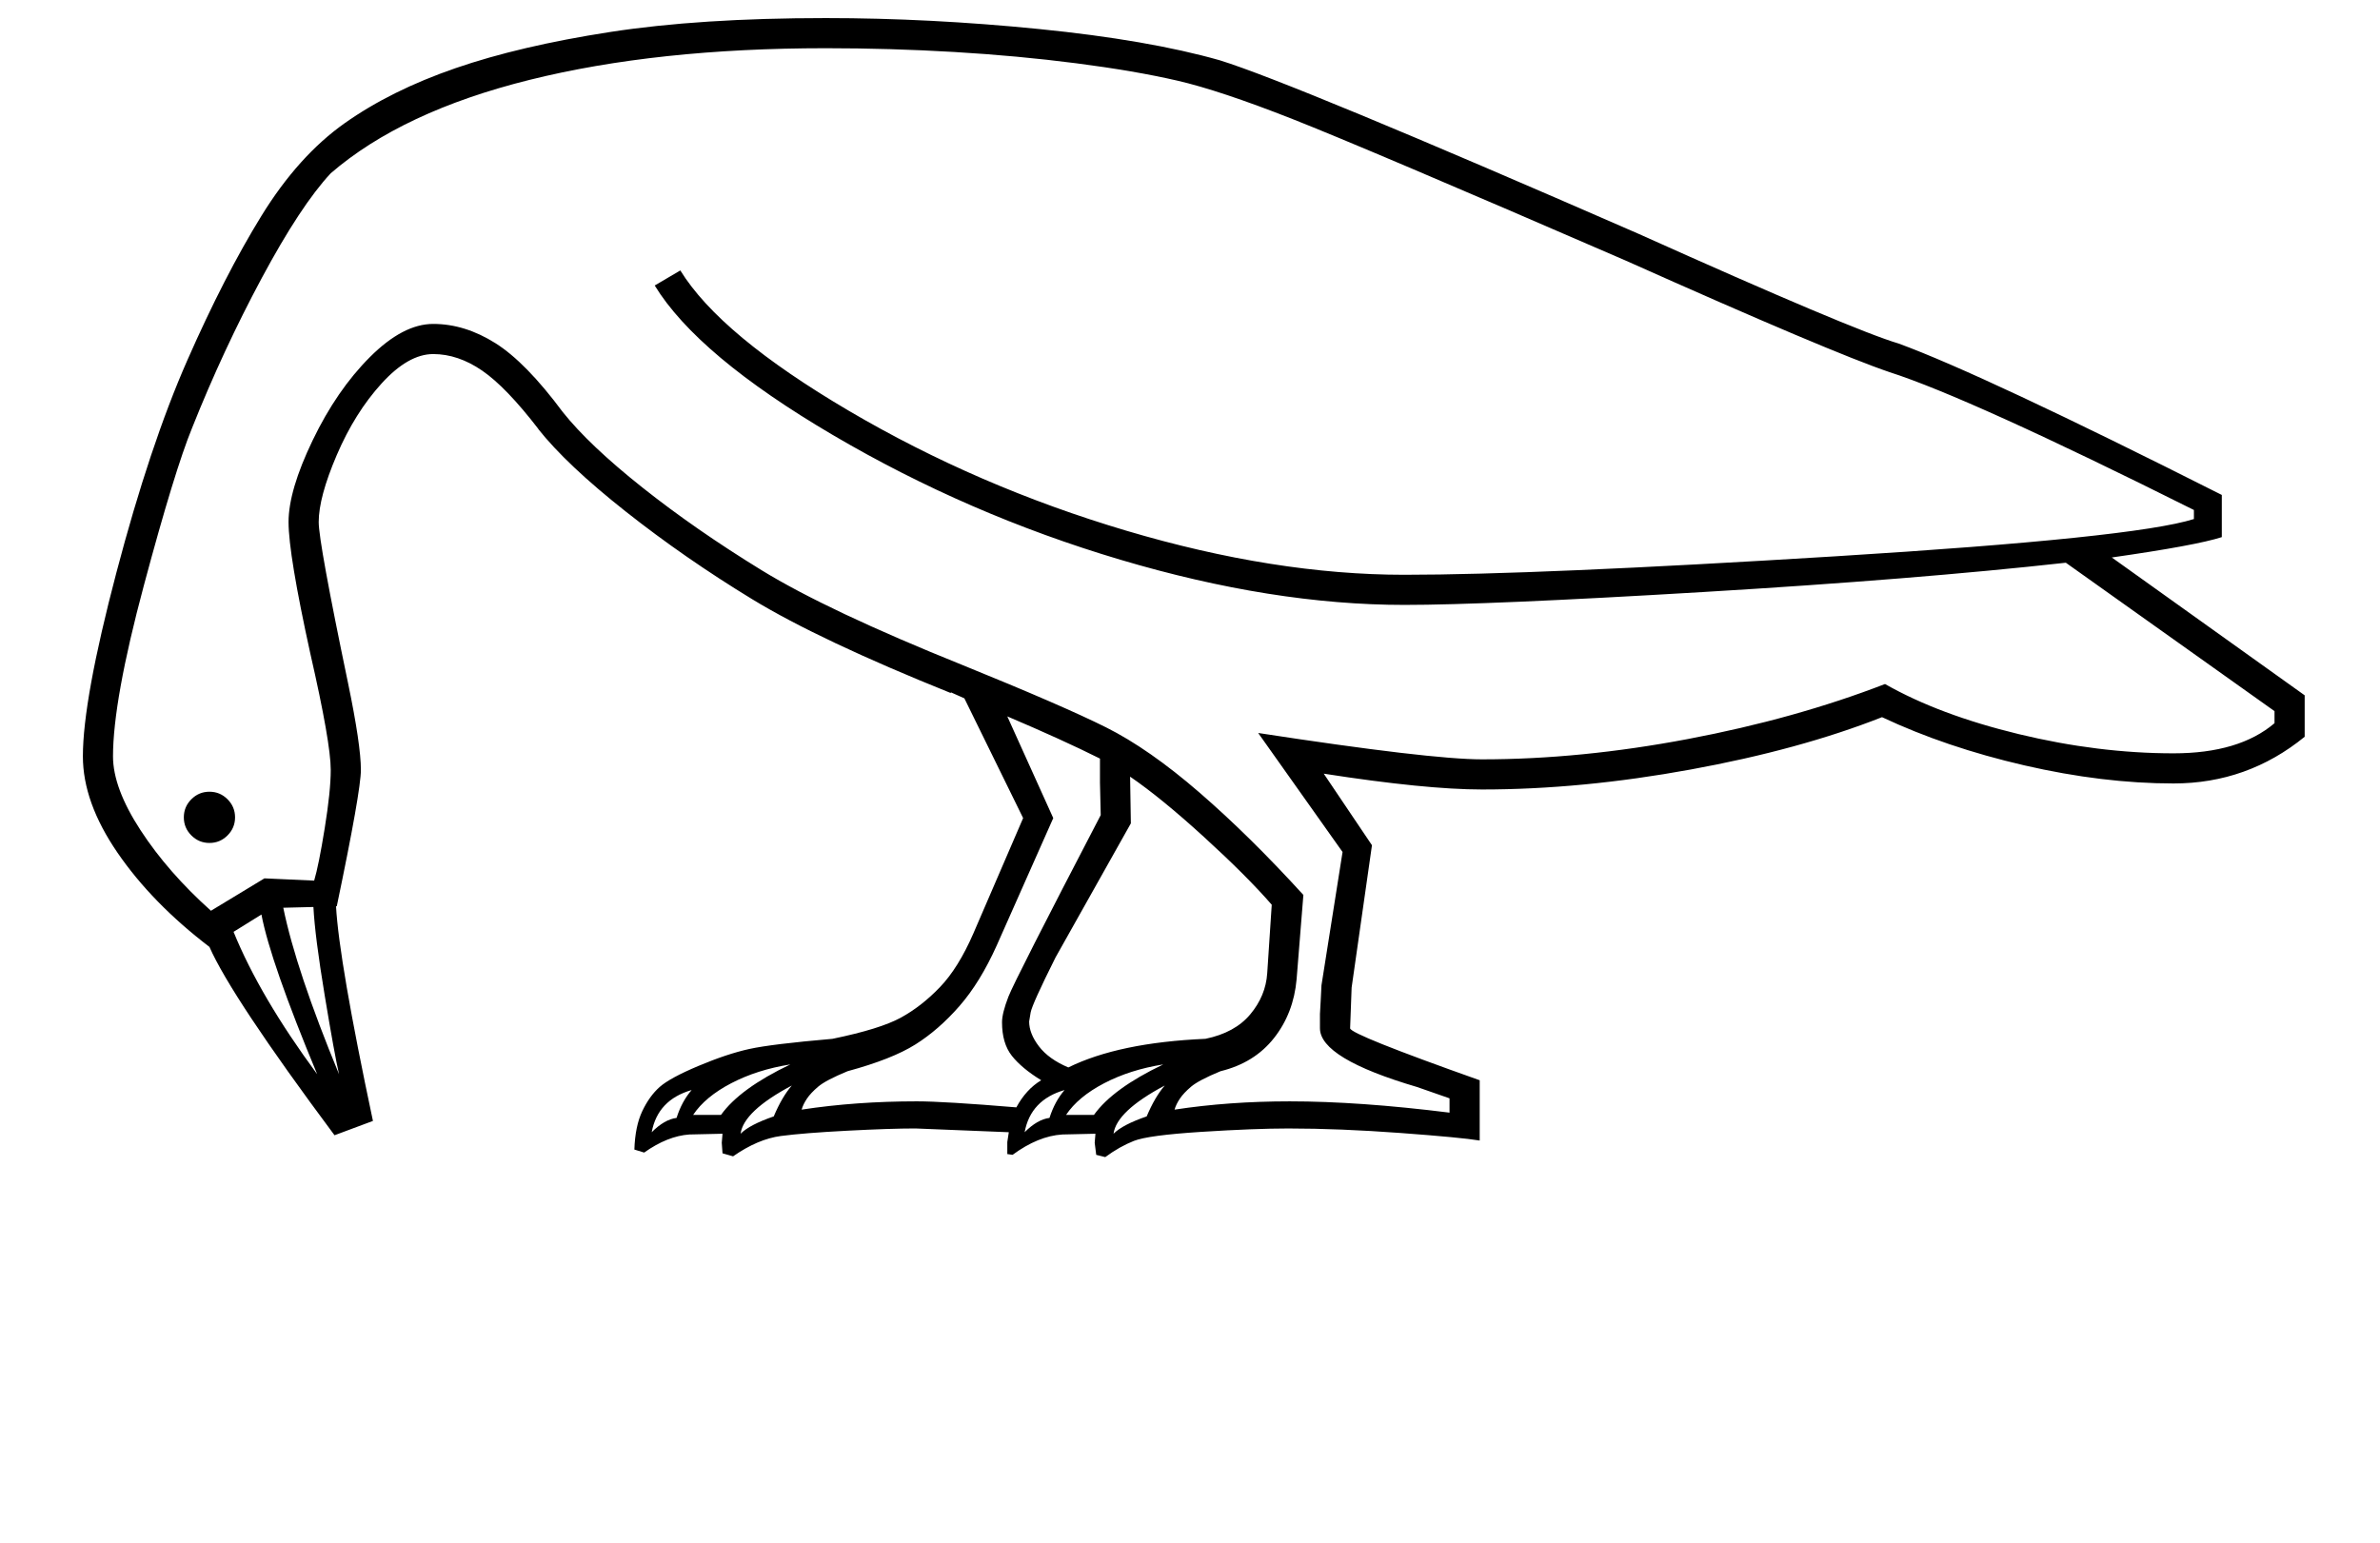 <?xml version="1.0" standalone="no"?>
<!DOCTYPE svg PUBLIC "-//W3C//DTD SVG 1.1//EN" "http://www.w3.org/Graphics/SVG/1.1/DTD/svg11.dtd" >
<svg xmlns="http://www.w3.org/2000/svg" xmlns:xlink="http://www.w3.org/1999/xlink" version="1.1" viewBox="-10 0 3159 2048">
  <g transform="scale(1, -1)" transform-origin="center">
   <path fill="currentColor"
d="M1443 104l1 12l-44 -1q-32 -2 -66 -27l-7 1v16l2 13l-124 5q-33 0 -90.5 -3t-88 -7t-63.5 -27l-14 4l-1 14l1 12l-44 -1q-29 -2 -60 -24l-13 4q1 31 10.5 51t23 32t51.5 28t67.5 22.5t110.5 13.5q63 13 90.5 28t52 40.5t44.5 71.5l66 153l-78 159l-18 8v-1
q-174 70 -263.5 124.5t-168 116.5t-116.5 110l1 -1q-43 56 -75 78t-65 22t-68.5 -39t-59.5 -95t-24 -89q0 -27 39 -214q17 -82 17 -115q0 -28 -32 -181h-1q4 -73 49 -285l-51 -19q-137 184 -166 250q-76 58 -122 125t-46 128q0 75 44.5 244t94 281.5t98.5 192t110.5 123
t147 73t205 48t286.5 18.5q138 0 283 -14.5t240 -41.5q97 -30 555 -230q285 -128 346 -146q112 -41 429 -201v-56q-34 -11 -146 -27l256 -183v-55q-76 -62 -174 -62q-94 0 -198 24t-189 64q-109 -43 -254 -69.5t-277 -26.5q-75 0 -210 21l64 -95l-27 -189l-2 -54
q0 -8 172 -69v-80q-24 4 -105 10t-149 6q-45 0 -115.5 -4.5t-89.5 -12t-38 -21.5l-12 3zM2732 874q-198 -22 -483 -39t-395 -17q-175 0 -377 60t-381.5 165.5t-236.5 198.5l34 20q53 -86 224 -186.5t368 -159t369 -58.5q175 0 572 24.5t476 49.5v12q-298 149 -404 183
q-77 26 -350 148q-346 150 -442.5 188t-153 51t-134 23t-162 15t-170.5 5q-224 0 -393 -42t-264 -124q-40 -43 -91.5 -139t-92.5 -199q-23 -56 -64 -209t-41 -227q0 -42 36.5 -98t93.5 -107l71 43l66 -3q6 20 14 69.5t8 77.5q0 36 -27 154q-29 132 -29 175q0 42 32 108.5
t76 110.5t84 44q42 0 82.5 -25.5t89.5 -91.5q35 -44 105.5 -100t158.5 -110t267 -126q133 -54 190 -82.5t124 -86.5t138 -136l-9 -112q-4 -45 -30 -78t-71 -44q-29 -12 -39 -20.5t-15 -16t-7 -14.5q72 11 153 11q92 0 212 -15v19l-43 15q-129 38 -129 78v19l1 18l1 20
l28 177l-112 158q228 -35 297 -35q131 0 273.5 27t261.5 73q72 -41 177.5 -66.5t205.5 -25.5q87 0 134 40v16zM1356 265q0 -16 13 -33t39 -28q67 33 182 38q39 8 59.5 32.5t22.5 54.5l6 91q-33 38 -90 90t-98 80l1 -62l-100 -178q-31 -62 -33 -73zM1054 148q72 11 153 11
q36 0 132 -8q13 24 33 36q-26 16 -39 32.5t-13 44.5q0 12 8.5 34t122.5 241l-1 43v32q-50 25 -123 56l61 -135l-75 -169q-22 -49 -49.5 -80.5t-58.5 -51t-90 -35.5q-29 -12 -39 -20.5t-15 -16t-7 -14.5zM300 384q35 -86 111 -189q-62 149 -74 212zM440 195q-6 26 -19 104.5
t-15 117.5l-40 -1q17 -83 74 -221zM234 536q0 14 10 24t24 10t24 -10t10 -24t-10 -24t-24 -10t-24 10t-10 24zM1442 141q25 35 92 67q-44 -7 -78.5 -25t-50.5 -42h37zM947 141q25 35 92 67q-44 -7 -78.5 -25t-50.5 -42h37zM1041 180q-64 -34 -68 -64q12 12 44 23
q11 26 24 41zM1536 180q-64 -34 -68 -64q12 12 44 23q11 26 24 41zM1350 118q17 17 33 19q7 22 20 37q-45 -13 -53 -56zM855 118q17 17 33 19q7 22 20 37q-45 -13 -53 -56z" />
  </g>

</svg>
